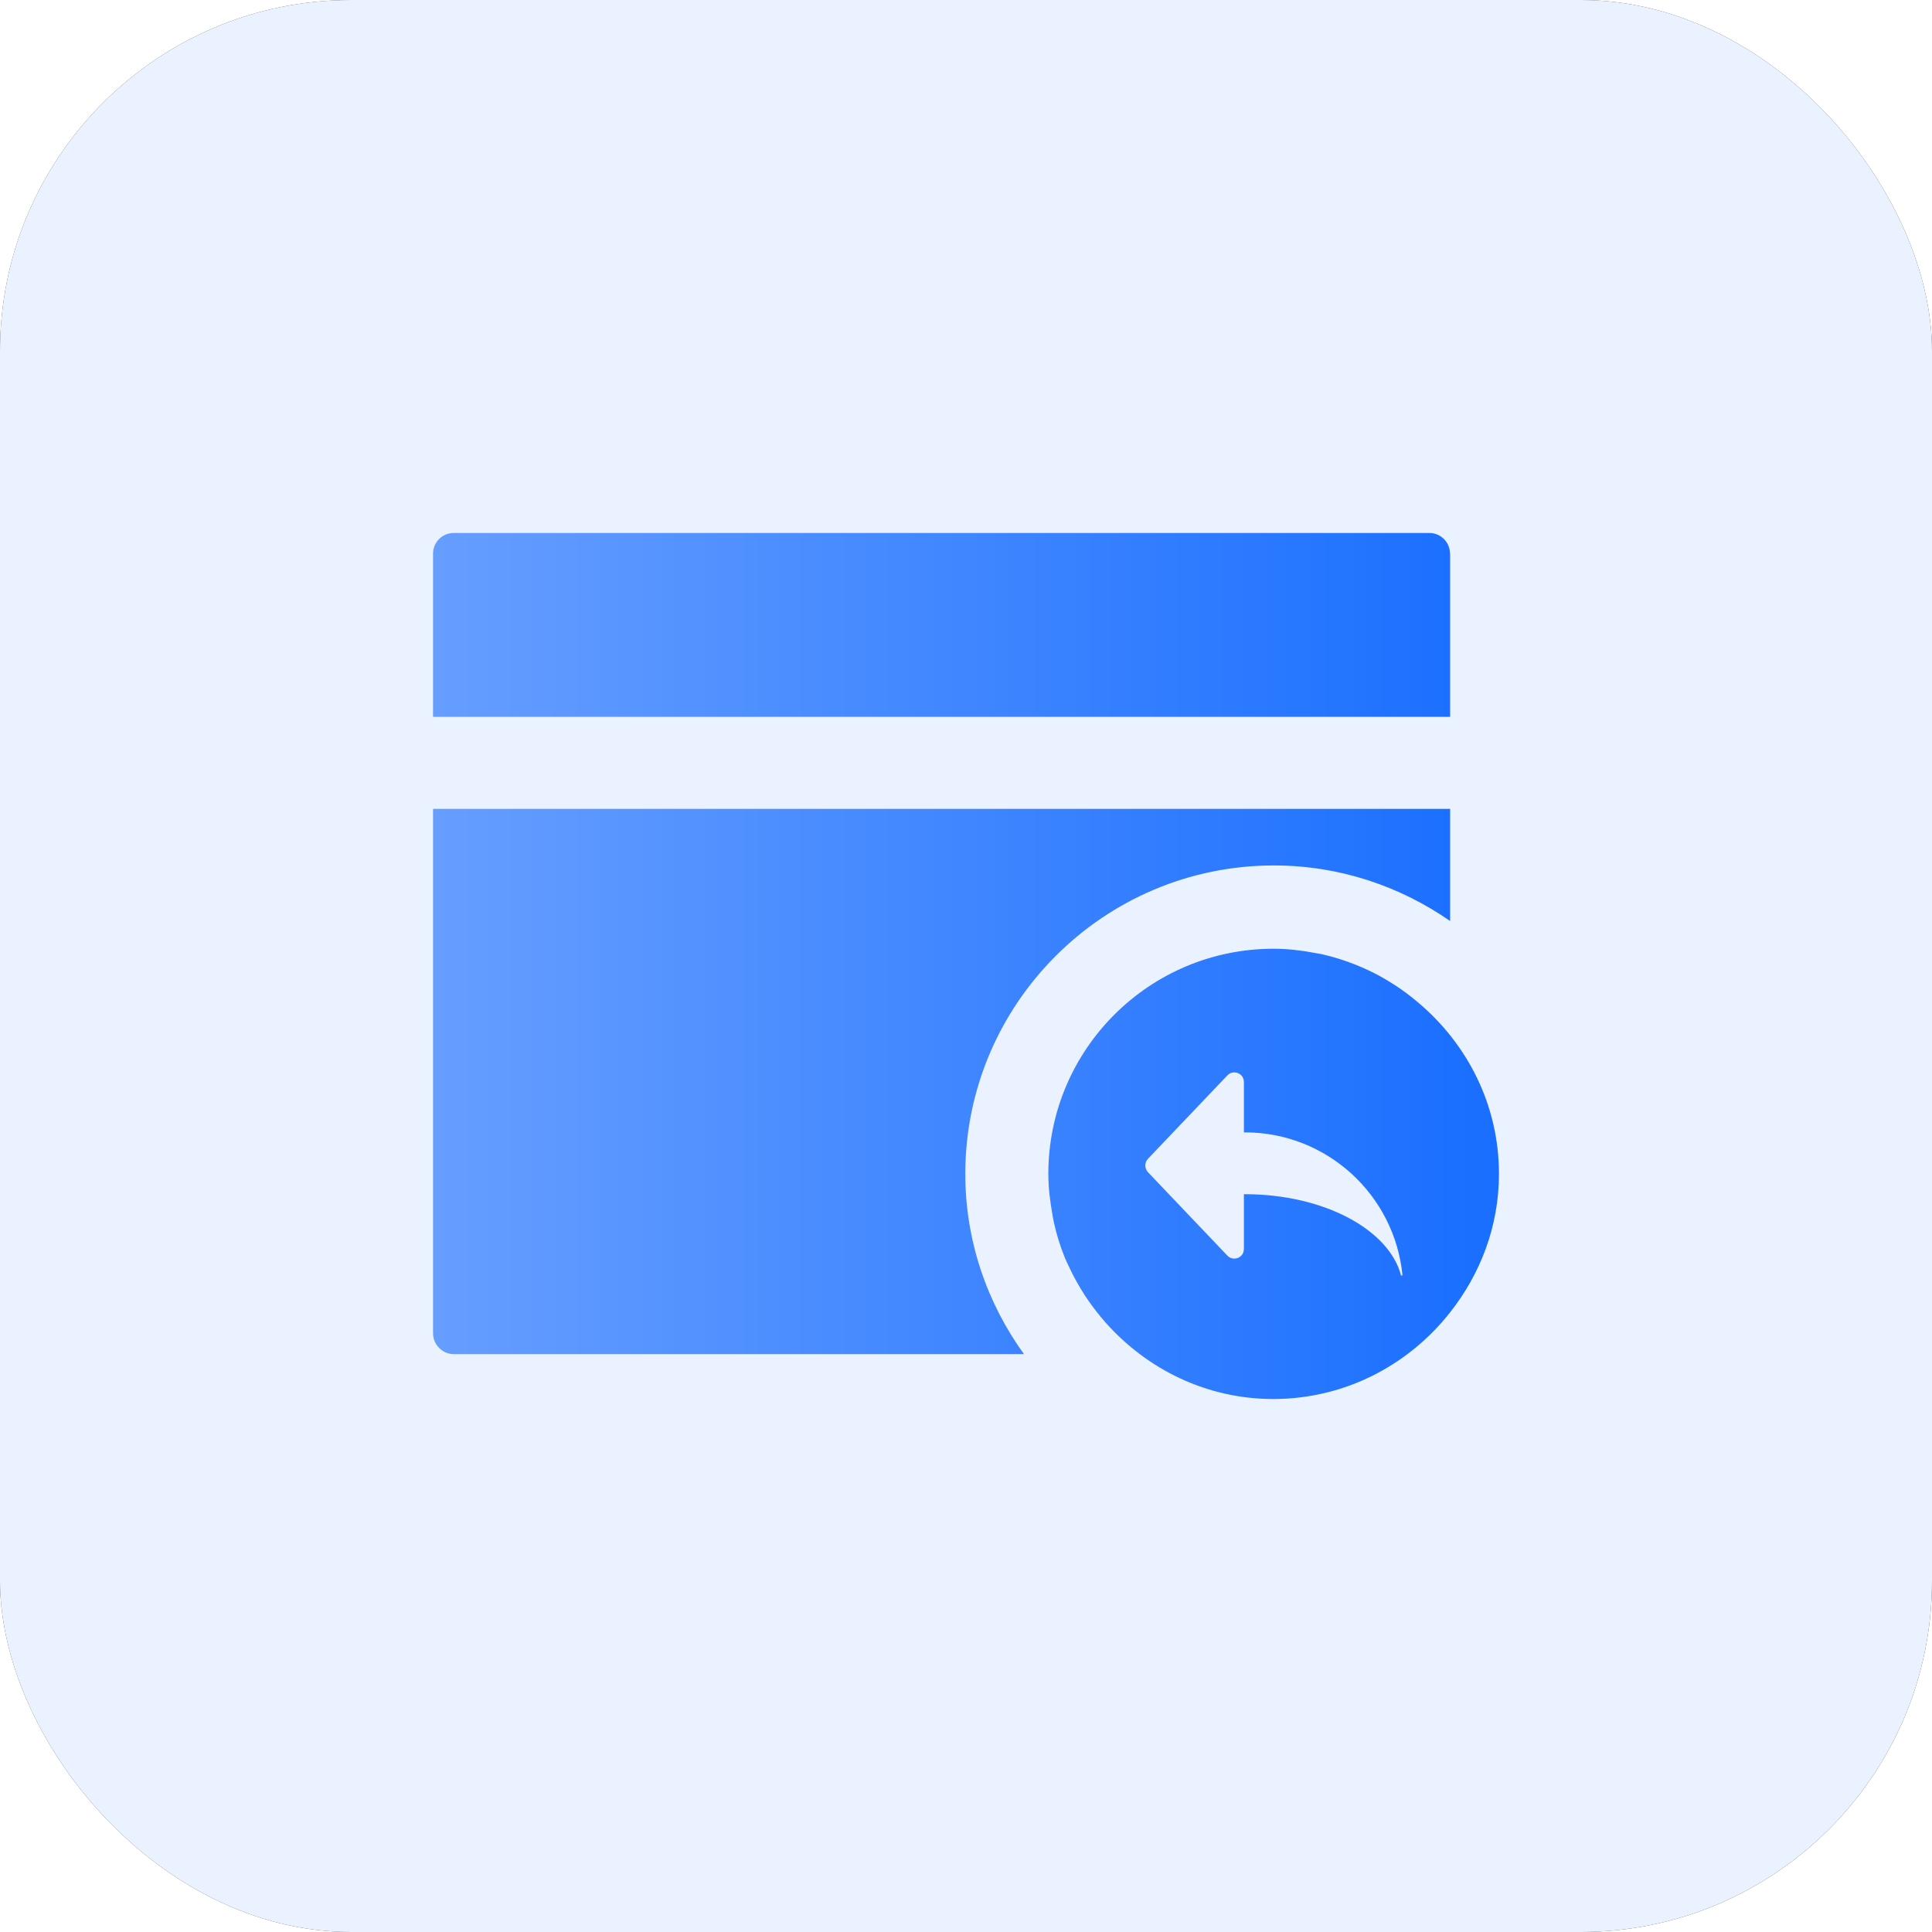 <svg viewBox="0 0 44 44" xmlns="http://www.w3.org/2000/svg" xmlns:xlink="http://www.w3.org/1999/xlink" width="44" height="44" fill="none" clip-path="url(#clipPath_38)" customFrame="url(#clipPath_38)">
	<rect x="0" y="0" width="44" height="44" fill="#333333" stroke="none"/>
	<defs>
		<clipPath id="clipPath_38">
			<rect width="44" height="44" x="0" y="0" rx="8" fill="rgb(255,255,255)" />
		</clipPath>
		<linearGradient id="paint_linear_88" x1="9.862" x2="34.138" y1="22" y2="22" gradientUnits="userSpaceOnUse">
			<stop stop-color="rgb(102,158,255)" offset="0" stop-opacity="1" />
			<stop stop-color="rgb(25,110,255)" offset="1" stop-opacity="1" />
		</linearGradient>
	</defs>
	<rect id="信用卡申请" width="44" height="44" x="0" y="0" rx="8" fill="rgb(235,242,255)" />
	<path id="形状结合" d="M32.552 12.138C32.812 12.138 33.023 12.348 33.023 12.609L33.026 12.609L33.026 16.326L9.862 16.326L9.862 12.609C9.862 12.348 10.073 12.138 10.334 12.138L32.552 12.138ZM33.026 20.976C31.884 20.182 30.503 19.71 29.011 19.71C25.136 19.71 21.984 22.861 21.984 26.735C21.984 28.267 22.485 29.684 23.321 30.84L10.339 30.84C10.076 30.84 9.862 30.626 9.862 30.362L9.862 18.421L33.026 18.421L33.026 20.976ZM33.023 29.891C33.711 29.02 34.138 27.932 34.138 26.735C34.138 25.161 33.414 23.771 32.297 22.831C32.252 22.793 32.205 22.754 32.157 22.716C31.985 22.579 31.807 22.455 31.618 22.342C31.472 22.253 31.321 22.17 31.167 22.099C31.066 22.052 30.965 22.007 30.861 21.966C30.618 21.871 30.369 21.791 30.108 21.732C30.049 21.72 29.987 21.711 29.924 21.699C29.625 21.643 29.32 21.607 29.005 21.607C26.174 21.607 23.875 23.901 23.875 26.735C23.875 27.049 23.914 27.354 23.967 27.654C23.979 27.719 23.988 27.781 24.003 27.846C24.062 28.113 24.142 28.374 24.243 28.623C24.279 28.715 24.323 28.8 24.365 28.889C24.445 29.061 24.537 29.227 24.635 29.387C24.732 29.55 24.842 29.701 24.958 29.853C25.032 29.948 25.106 30.039 25.186 30.128C26.126 31.183 27.478 31.862 29.002 31.862C30.645 31.859 32.086 31.08 33.023 29.891ZM27.953 24.491L26.144 26.391C26.064 26.477 26.064 26.607 26.144 26.696L27.953 28.596C27.997 28.643 28.053 28.664 28.11 28.664C28.222 28.664 28.329 28.578 28.329 28.445L28.329 27.197L28.35 27.197C30.147 27.197 31.632 28 31.908 29.047L31.941 29.047C31.763 27.218 30.224 25.789 28.35 25.789L28.329 25.789L28.329 24.642C28.329 24.509 28.222 24.423 28.11 24.423C28.053 24.423 27.997 24.444 27.953 24.491Z" fill="url(#paint_linear_88)" fill-rule="evenodd" />
</svg>
